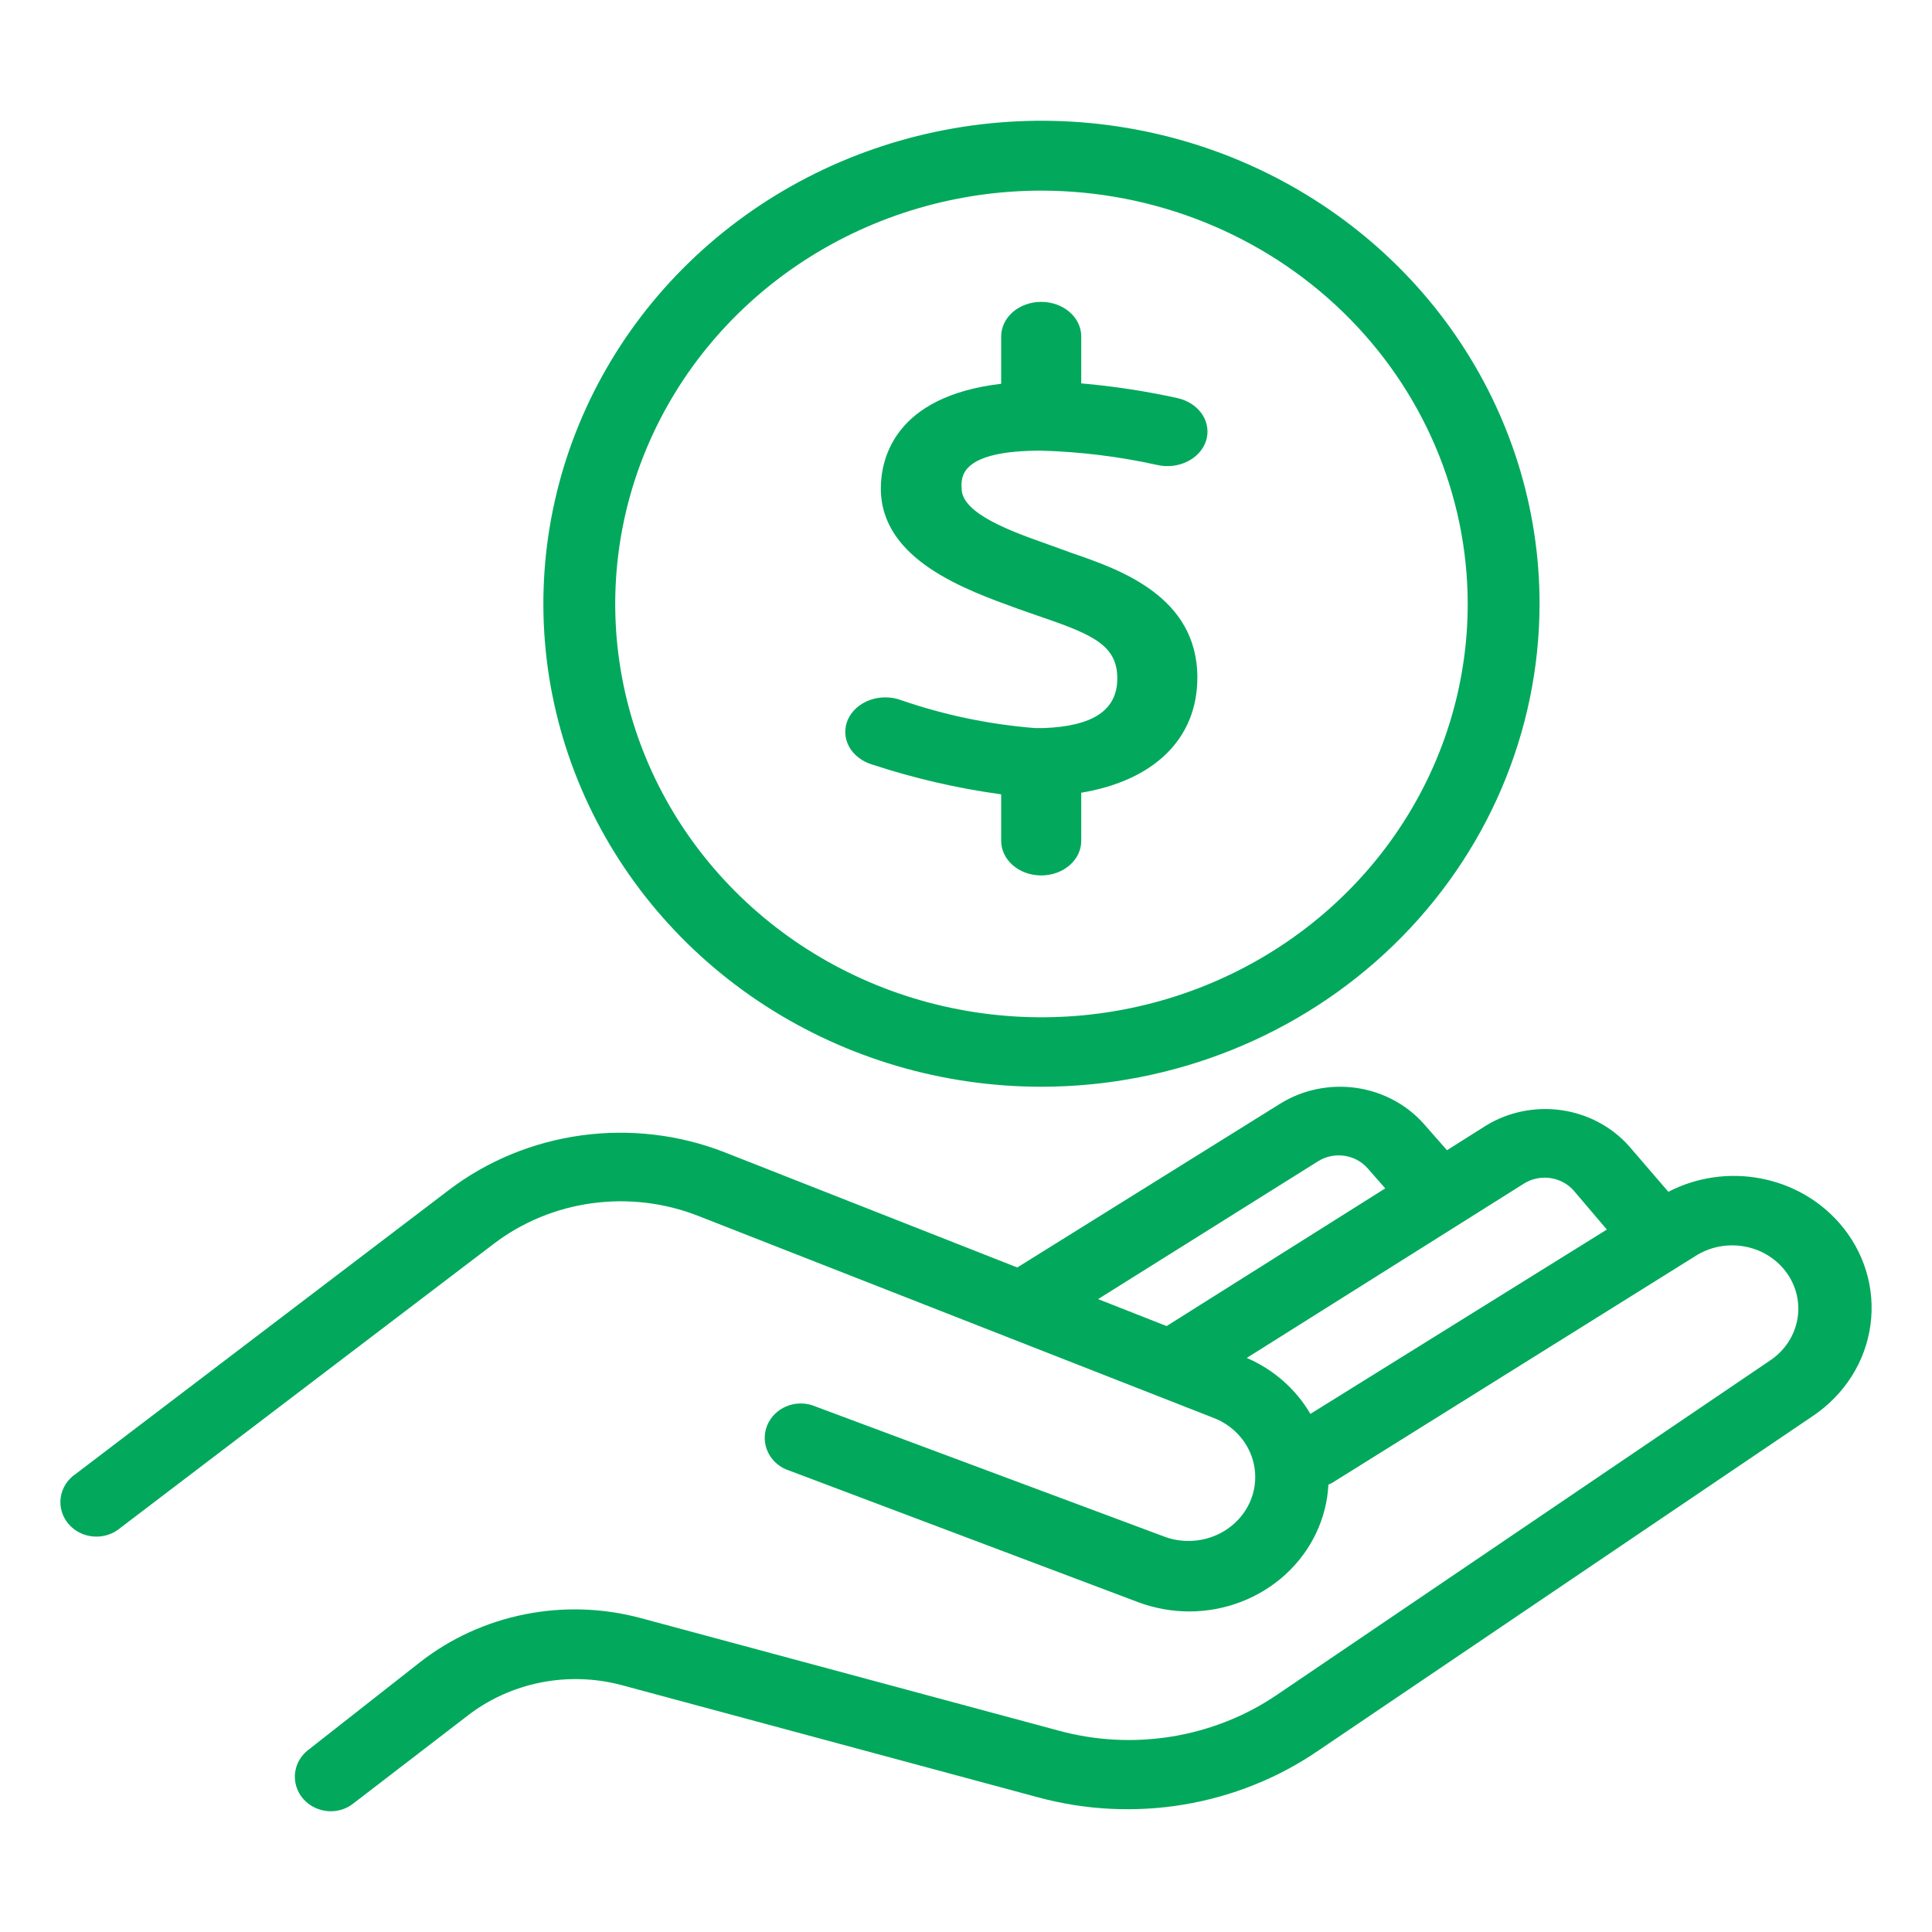 <svg xmlns="http://www.w3.org/2000/svg" width="48" height="48" viewBox="0 0 48 48" fill="none"><g id="billion-assets 1"><path id="Vector" d="M25.875 27C23.427 27 21.035 26.296 19 24.978C16.965 23.659 15.379 21.785 14.442 19.592C13.505 17.399 13.26 14.987 13.738 12.659C14.215 10.331 15.394 8.193 17.125 6.515C18.855 4.837 21.06 3.694 23.461 3.231C25.861 2.768 28.349 3.005 30.611 3.913C32.872 4.822 34.805 6.36 36.164 8.333C37.524 10.307 38.25 12.627 38.25 15C38.247 18.182 36.943 21.232 34.622 23.482C32.302 25.732 29.156 26.997 25.875 27ZM25.875 4.736C23.78 4.736 21.733 5.339 19.991 6.467C18.249 7.596 16.892 9.2 16.091 11.076C15.289 12.953 15.08 15.018 15.489 17.01C15.898 19.003 16.907 20.832 18.389 22.268C19.87 23.704 21.758 24.682 23.812 25.077C25.867 25.473 27.996 25.269 29.931 24.491C31.866 23.713 33.52 22.396 34.683 20.706C35.846 19.017 36.466 17.031 36.465 15C36.461 12.278 35.343 9.669 33.358 7.745C31.373 5.821 28.682 4.739 25.875 4.736Z" fill="#02A95C"></path><path id="Vector_2" d="M45.703 30.392C45.197 29.811 44.498 29.416 43.722 29.274C42.947 29.131 42.144 29.25 41.45 29.61L40.47 28.472C40.041 27.991 39.445 27.675 38.791 27.582C38.137 27.489 37.47 27.626 36.914 27.968L35.95 28.577L35.37 27.917C34.942 27.437 34.346 27.121 33.693 27.028C33.04 26.936 32.374 27.072 31.819 27.413L25.274 31.49L18.003 28.628C16.877 28.188 15.649 28.044 14.445 28.208C13.242 28.373 12.105 28.841 11.153 29.565L1.88 36.62C1.78 36.687 1.696 36.773 1.632 36.873C1.568 36.973 1.526 37.084 1.509 37.2C1.492 37.315 1.499 37.433 1.532 37.546C1.564 37.659 1.62 37.764 1.696 37.855C1.773 37.947 1.868 38.022 1.976 38.077C2.084 38.132 2.202 38.165 2.324 38.174C2.446 38.184 2.568 38.169 2.684 38.131C2.8 38.094 2.906 38.034 2.997 37.955L12.27 30.9C12.976 30.363 13.819 30.015 14.712 29.894C15.605 29.772 16.516 29.882 17.35 30.21L30.206 35.249C30.598 35.417 30.906 35.724 31.066 36.104C31.226 36.484 31.226 36.909 31.066 37.29C30.906 37.67 30.598 37.977 30.207 38.145C29.816 38.313 29.372 38.33 28.968 38.192L20.269 34.947C20.158 34.898 20.038 34.872 19.916 34.869C19.794 34.866 19.673 34.887 19.56 34.931C19.447 34.974 19.345 35.04 19.259 35.123C19.173 35.205 19.106 35.304 19.061 35.412C19.017 35.521 18.996 35.637 19 35.754C19.004 35.87 19.033 35.984 19.085 36.09C19.137 36.196 19.21 36.29 19.302 36.367C19.393 36.444 19.5 36.503 19.616 36.539L28.288 39.81C28.69 39.959 29.117 40.035 29.548 40.036C30.436 40.035 31.29 39.707 31.933 39.121C32.576 38.535 32.96 37.735 33.004 36.887L33.104 36.837L42.167 31.178C42.528 30.963 42.961 30.891 43.377 30.975C43.792 31.059 44.157 31.294 44.395 31.63C44.634 31.966 44.727 32.378 44.655 32.778C44.584 33.178 44.353 33.537 44.011 33.778L31.734 42.102C30.956 42.633 30.062 42.988 29.119 43.143C28.177 43.297 27.21 43.247 26.291 42.994L15.927 40.203C14.988 39.949 13.998 39.916 13.042 40.107C12.086 40.297 11.193 40.705 10.437 41.296L7.644 43.488C7.504 43.601 7.404 43.752 7.356 43.921C7.309 44.09 7.317 44.269 7.379 44.434C7.441 44.598 7.554 44.741 7.703 44.842C7.852 44.943 8.03 44.998 8.213 45C8.419 45.002 8.619 44.934 8.777 44.808L11.596 42.642C12.128 42.224 12.758 41.937 13.431 41.802C14.104 41.668 14.802 41.692 15.463 41.871L25.801 44.657C26.976 44.974 28.21 45.035 29.412 44.834C30.614 44.633 31.753 44.177 32.746 43.498L45.049 35.174C45.436 34.912 45.762 34.577 46.007 34.189C46.252 33.801 46.41 33.369 46.471 32.919C46.532 32.47 46.496 32.014 46.364 31.578C46.231 31.143 46.006 30.739 45.703 30.392ZM32.757 28.845C32.947 28.729 33.176 28.683 33.4 28.715C33.623 28.747 33.827 28.856 33.974 29.021L34.416 29.525L28.984 32.946L27.282 32.276L32.757 28.845ZM32.556 35.128C32.199 34.515 31.645 34.027 30.976 33.737L37.873 29.399C38.063 29.283 38.291 29.237 38.514 29.268C38.738 29.3 38.942 29.407 39.09 29.57L39.922 30.548L32.556 35.128Z" fill="#02A95C"></path><path id="Vector_3" d="M25.869 11.196C26.838 11.224 27.802 11.342 28.742 11.55C28.996 11.61 29.268 11.581 29.497 11.468C29.727 11.355 29.895 11.169 29.965 10.949C30.034 10.729 30 10.495 29.87 10.297C29.739 10.099 29.523 9.954 29.268 9.894C28.478 9.719 27.674 9.596 26.863 9.525V8.358C26.863 8.131 26.759 7.912 26.572 7.751C26.385 7.59 26.132 7.5 25.869 7.5C25.605 7.5 25.352 7.59 25.165 7.751C24.979 7.912 24.874 8.131 24.874 8.358V9.535C22.206 9.848 21.884 11.418 21.884 12.136C21.884 13.918 24.014 14.66 25.289 15.125L25.535 15.211L25.91 15.342C27.197 15.781 27.759 16.059 27.759 16.857C27.759 17.655 27.138 18.044 25.927 18.089H25.869H25.716C24.576 17.998 23.456 17.765 22.393 17.397C22.27 17.351 22.137 17.326 22.003 17.326C21.868 17.325 21.735 17.347 21.611 17.392C21.487 17.437 21.375 17.503 21.281 17.586C21.188 17.669 21.115 17.767 21.066 17.876C21.018 17.984 20.996 18.099 21.001 18.215C21.006 18.331 21.038 18.445 21.095 18.55C21.152 18.655 21.233 18.748 21.334 18.825C21.434 18.902 21.552 18.961 21.679 18.998C22.712 19.338 23.782 19.585 24.874 19.735V20.892C24.874 21.119 24.979 21.338 25.165 21.499C25.352 21.66 25.605 21.75 25.869 21.75C26.132 21.75 26.385 21.66 26.572 21.499C26.759 21.338 26.863 21.119 26.863 20.892V19.695C28.671 19.392 29.748 18.357 29.748 16.832C29.748 14.812 27.805 14.145 26.647 13.746L26.062 13.534C25.149 13.211 23.891 12.767 23.891 12.136C23.873 11.833 23.873 11.196 25.869 11.196Z" fill="#02A95C"></path></g></svg>